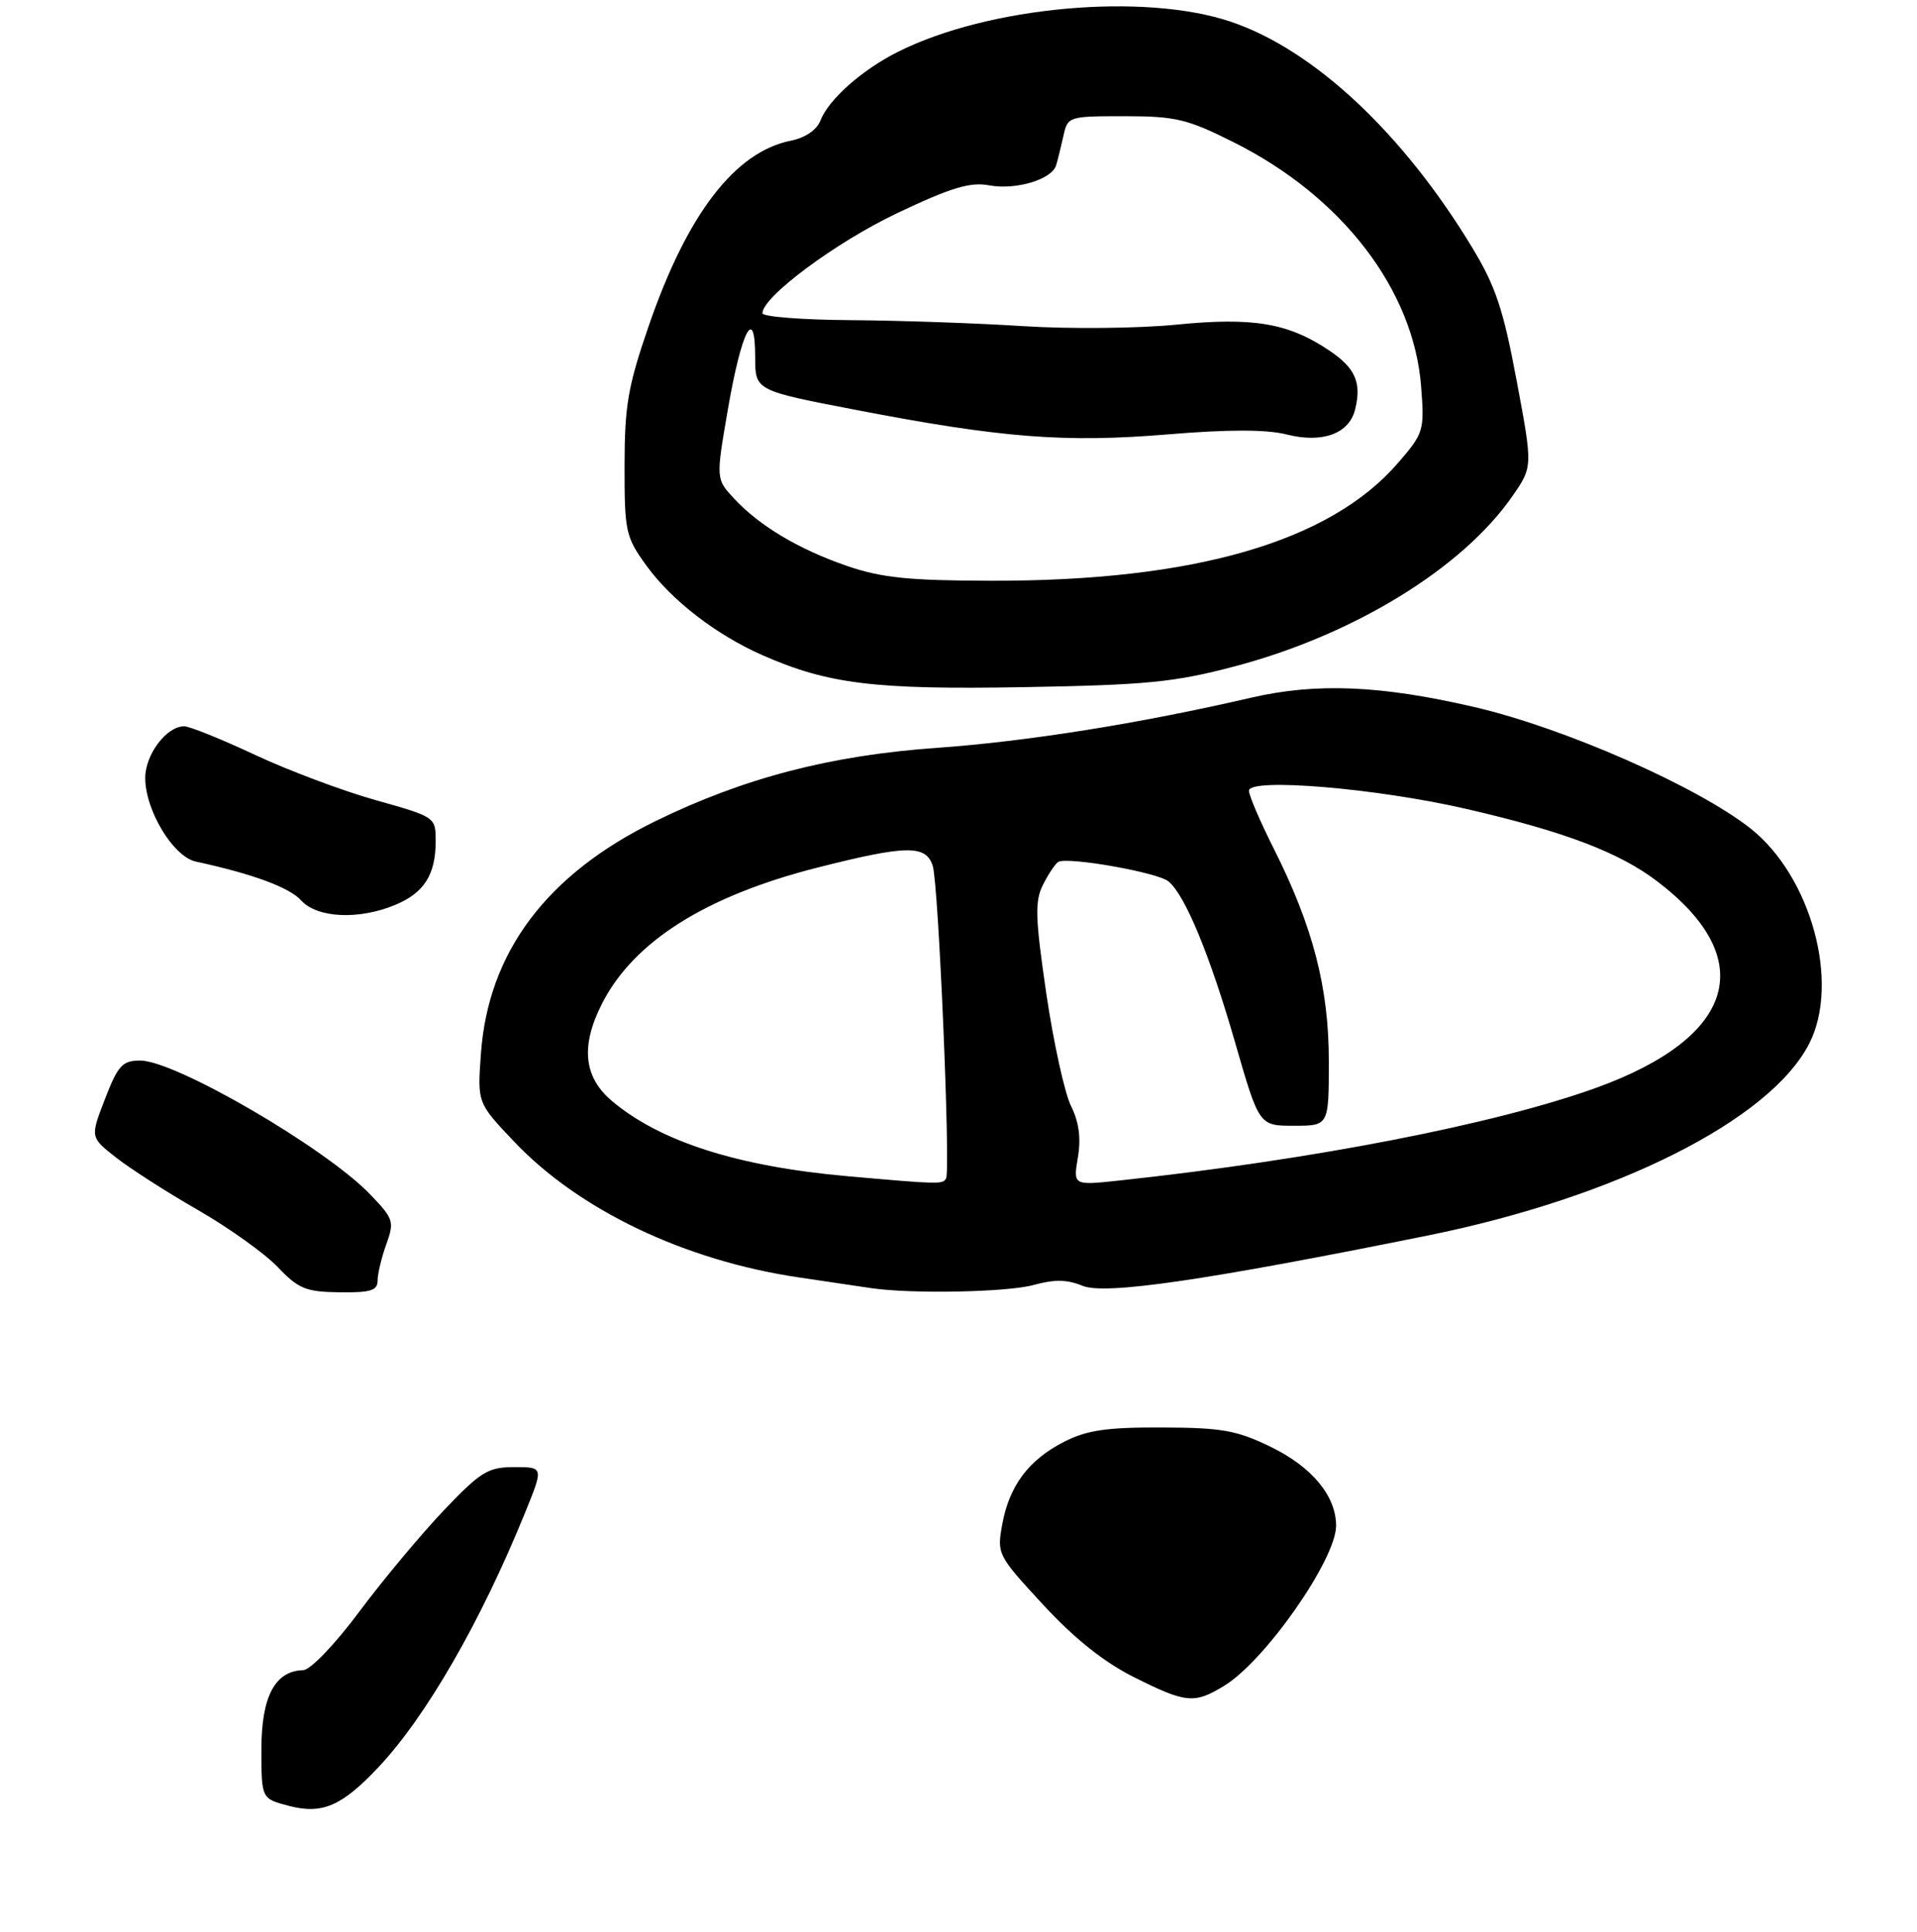<?xml version="1.0" encoding="UTF-8" standalone="no"?>
<!DOCTYPE svg PUBLIC "-//W3C//DTD SVG 1.1//EN" "http://www.w3.org/Graphics/SVG/1.1/DTD/svg11.dtd" >
<svg xmlns="http://www.w3.org/2000/svg" xmlns:xlink="http://www.w3.org/1999/xlink" version="1.1" viewBox="0 0 264 266">
 <g >
 <path fill="currentColor"
d=" M 52.11 243.33 C 58.70 236.32 66.21 223.30 72.34 208.20 C 74.86 202.00 74.86 202.00 70.83 202.00 C 67.22 202.00 66.22 202.61 61.14 207.93 C 58.03 211.20 52.78 217.48 49.49 221.89 C 46.09 226.45 42.74 229.93 41.75 229.96 C 37.87 230.05 36.00 233.60 36.00 240.82 C 36.00 247.65 36.00 247.65 39.75 248.63 C 44.36 249.85 47.06 248.69 52.11 243.33 Z  M 52.00 176.32 C 52.00 175.40 52.54 173.15 53.20 171.32 C 54.33 168.19 54.21 167.81 50.95 164.42 C 44.77 158.01 24.09 145.99 19.29 146.02 C 16.85 146.03 16.24 146.70 14.46 151.31 C 12.42 156.58 12.42 156.58 15.96 159.36 C 17.91 160.89 22.98 164.15 27.24 166.59 C 31.50 169.04 36.45 172.57 38.24 174.45 C 41.11 177.46 42.12 177.87 46.75 177.93 C 51.03 177.99 52.00 177.69 52.00 176.32 Z  M 142.36 176.92 C 145.21 176.13 146.97 176.16 149.09 177.04 C 152.17 178.31 166.05 176.29 196.63 170.11 C 222.62 164.85 243.80 154.20 249.16 143.68 C 253.43 135.32 249.41 120.64 241.05 114.05 C 233.71 108.27 215.46 100.24 203.09 97.36 C 190.20 94.36 181.30 93.98 172.31 96.06 C 156.87 99.63 141.49 102.08 129.00 102.97 C 114.37 104.00 102.44 107.11 90.28 113.05 C 75.28 120.38 67.23 131.10 66.23 145.08 C 65.74 151.85 65.74 151.85 70.79 157.17 C 79.73 166.61 94.30 173.56 110.01 175.88 C 114.13 176.49 118.62 177.16 120.00 177.36 C 125.59 178.18 138.74 177.92 142.36 176.92 Z  M 54.45 124.58 C 58.41 122.93 60.00 120.42 60.00 115.81 C 60.00 112.50 59.96 112.48 51.75 110.17 C 47.21 108.90 39.73 106.09 35.11 103.93 C 30.50 101.77 26.11 100.00 25.36 100.00 C 22.93 100.00 20.00 103.89 20.00 107.11 C 20.00 111.57 23.85 117.94 26.95 118.62 C 34.87 120.34 39.86 122.19 41.48 123.98 C 43.68 126.41 49.44 126.68 54.45 124.58 Z  M 170.07 91.74 C 186.45 87.41 201.42 78.23 208.29 68.30 C 211.09 64.27 211.09 64.27 208.86 52.38 C 207.02 42.54 205.96 39.38 202.69 34.00 C 193.17 18.30 180.95 6.88 169.56 3.01 C 157.56 -1.05 136.16 0.87 123.65 7.14 C 118.71 9.62 114.11 13.69 112.98 16.61 C 112.47 17.90 110.90 18.97 108.91 19.37 C 101.22 20.91 94.65 29.45 89.35 44.84 C 86.48 53.16 86.02 55.84 86.01 64.10 C 86.00 73.19 86.16 73.92 89.00 77.85 C 92.49 82.67 98.61 87.39 105.00 90.21 C 114.05 94.19 120.43 94.97 141.00 94.61 C 157.98 94.31 161.74 93.94 170.07 91.74 Z  M 156.20 230.94 C 152.07 228.88 147.99 225.63 143.67 220.96 C 137.38 214.16 137.28 213.96 138.02 209.91 C 138.99 204.56 141.67 200.99 146.56 198.50 C 149.71 196.90 152.43 196.51 160.05 196.54 C 168.33 196.57 170.33 196.93 175.06 199.24 C 180.70 202.00 184.00 205.99 184.00 210.07 C 184.00 214.70 174.24 228.66 168.59 232.11 C 164.47 234.62 163.36 234.52 156.20 230.94 Z  M 116.65 161.94 C 101.58 160.60 90.89 157.18 84.25 151.57 C 80.37 148.29 79.94 143.99 82.92 138.16 C 87.28 129.61 97.21 123.35 112.62 119.44 C 124.87 116.34 127.55 116.30 128.46 119.25 C 129.25 121.79 130.92 161.09 130.29 162.25 C 129.84 163.08 129.39 163.07 116.65 161.94 Z  M 148.44 159.36 C 148.89 156.70 148.59 154.49 147.50 152.29 C 146.62 150.53 145.09 143.56 144.09 136.79 C 142.56 126.31 142.49 124.10 143.64 121.81 C 144.38 120.34 145.33 118.92 145.74 118.67 C 147.00 117.93 159.39 120.11 160.91 121.35 C 163.20 123.22 166.63 131.50 170.12 143.63 C 173.40 155.00 173.40 155.00 178.20 155.00 C 183.00 155.00 183.00 155.00 183.00 146.11 C 183.00 135.98 180.82 127.57 175.38 116.77 C 173.52 113.08 172.00 109.52 172.00 108.87 C 172.00 107.05 189.64 108.53 202.00 111.39 C 215.47 114.50 223.01 117.36 228.27 121.38 C 242.26 132.05 239.07 142.80 219.86 149.76 C 205.95 154.79 180.79 159.68 154.14 162.54 C 147.79 163.22 147.79 163.22 148.44 159.36 Z  M 116.67 77.93 C 109.97 75.62 104.57 72.40 101.04 68.59 C 98.59 65.93 98.59 65.93 100.25 56.31 C 102.13 45.44 104.00 41.89 104.00 49.19 C 104.00 53.77 104.00 53.77 117.89 56.44 C 137.93 60.30 146.63 60.98 160.82 59.81 C 169.23 59.11 174.42 59.12 177.19 59.82 C 182.09 61.06 185.78 59.73 186.61 56.41 C 187.54 52.71 186.67 50.69 183.09 48.28 C 177.44 44.47 172.58 43.65 162.00 44.70 C 156.78 45.22 147.32 45.31 141.00 44.91 C 134.68 44.50 123.99 44.13 117.25 44.08 C 110.51 44.04 105.00 43.61 105.00 43.13 C 105.00 40.86 115.13 33.34 123.57 29.34 C 131.01 25.81 133.62 25.03 136.23 25.52 C 139.88 26.20 144.84 24.72 145.44 22.77 C 145.66 22.07 146.10 20.26 146.44 18.75 C 147.03 16.03 147.14 16.00 154.88 16.00 C 161.89 16.00 163.50 16.38 169.90 19.59 C 184.82 27.05 194.68 39.89 195.71 53.20 C 196.18 59.31 196.08 59.63 192.51 63.76 C 183.13 74.61 164.42 80.02 136.50 79.96 C 125.14 79.94 121.40 79.55 116.67 77.93 Z "/>
</g>
</svg>